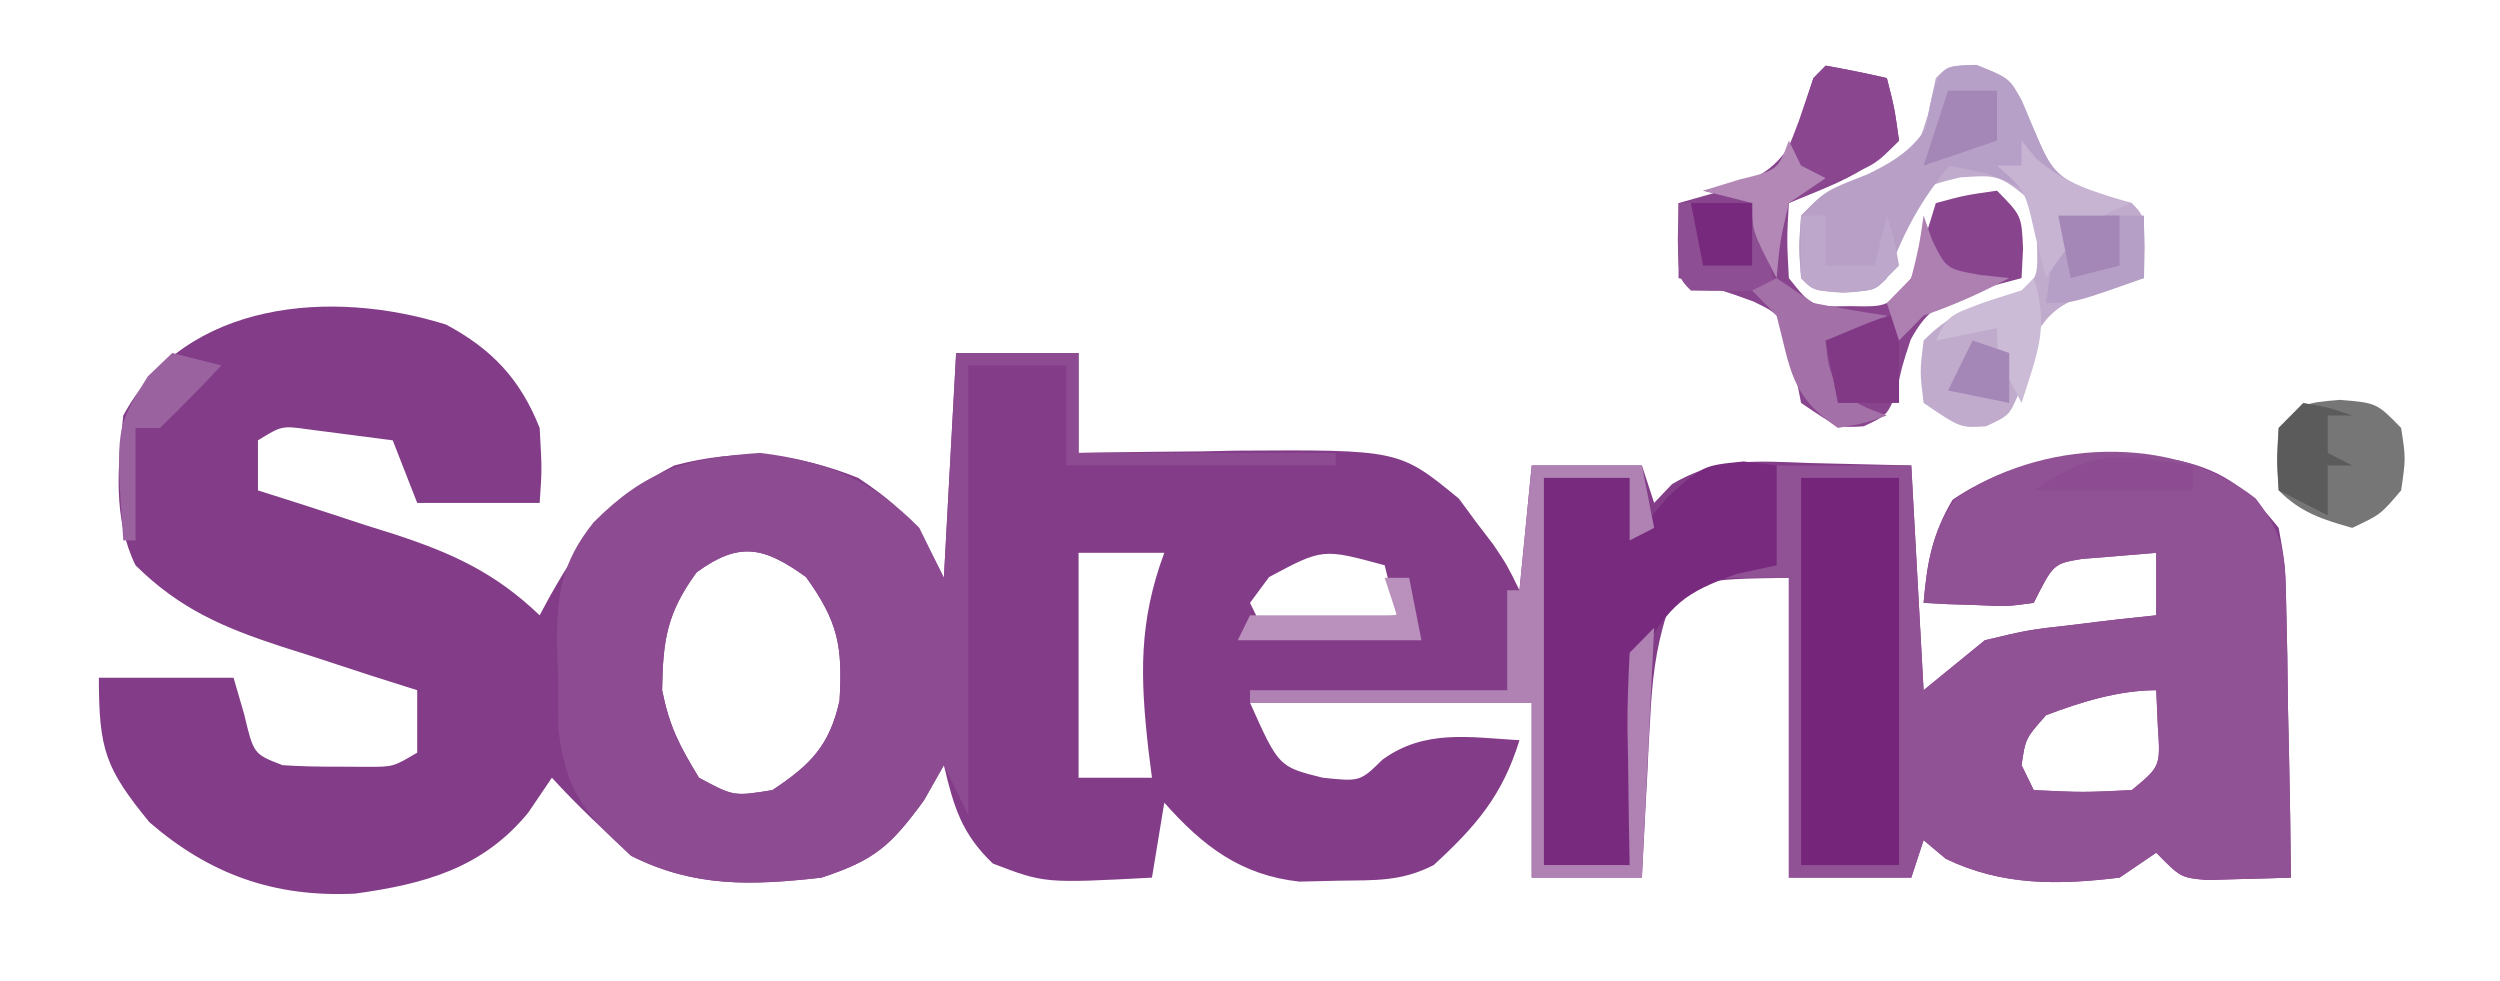 <?xml version="1.0" encoding="UTF-8"?>
<svg xmlns="http://www.w3.org/2000/svg" xmlns:xlink="http://www.w3.org/1999/xlink" width="130px" height="51px" viewBox="0 0 129 51" version="1.1">
<g id="surface1">
<path style=" stroke:none;fill-rule:nonzero;fill:rgb(51.373%,23.529%,53.333%);fill-opacity:1;" d="M 22.699 16.879 C 25.082 18.156 26.559 19.719 27.562 22.254 C 27.684 24.402 27.684 24.402 27.562 26.152 C 25.457 26.152 23.359 26.152 21.195 26.152 C 20.773 25.078 20.355 24.008 19.922 22.898 C 18.992 22.777 18.066 22.656 17.137 22.535 C 16.617 22.469 16.102 22.398 15.566 22.332 C 14.156 22.133 14.156 22.133 12.914 22.898 C 12.914 23.758 12.914 24.617 12.914 25.5 C 13.707 25.75 14.496 26.004 15.312 26.262 C 16.355 26.605 17.406 26.941 18.449 27.289 C 18.969 27.453 19.492 27.613 20.027 27.785 C 23.008 28.766 25.227 29.762 27.562 31.996 C 27.746 31.652 27.934 31.305 28.125 30.953 C 29.875 27.875 31.363 25.84 34.566 24.203 C 38.008 23.293 40.848 23.539 44.121 24.848 C 46.547 26.465 47.258 27.348 48.582 30.047 C 48.793 26.191 48.996 22.332 49.219 18.355 C 51.316 18.355 53.418 18.355 55.586 18.355 C 55.586 20.07 55.586 21.789 55.586 23.551 C 56.152 23.539 56.152 23.539 56.73 23.527 C 58.473 23.504 60.215 23.484 61.953 23.473 C 62.551 23.457 63.148 23.445 63.754 23.434 C 72.258 23.379 72.258 23.379 75.359 25.926 C 75.656 26.32 75.941 26.715 76.238 27.121 C 76.543 27.516 76.844 27.914 77.156 28.32 C 77.875 29.395 77.875 29.395 78.512 30.695 C 78.719 28.555 78.934 26.414 79.148 24.203 C 81.035 24.203 82.934 24.203 84.879 24.203 C 85.191 25.168 85.191 25.168 85.516 26.152 C 85.824 25.828 86.129 25.512 86.441 25.18 C 88.816 23.746 90.938 23.988 93.633 24.078 C 95.371 24.121 97.102 24.164 98.887 24.203 C 99.098 28.059 99.312 31.914 99.527 35.891 C 101.102 34.605 101.102 34.605 102.711 33.293 C 104.973 32.754 104.973 32.754 107.367 32.484 C 108.168 32.383 108.961 32.285 109.785 32.191 C 110.395 32.125 111.004 32.059 111.625 31.996 C 111.625 30.918 111.625 29.852 111.625 28.746 C 110.809 28.812 110 28.879 109.156 28.953 C 108.699 28.988 108.242 29.023 107.77 29.062 C 106.277 29.312 106.277 29.312 105.254 31.348 C 103.875 31.539 103.875 31.539 102.316 31.465 C 101.531 31.441 101.531 31.441 100.738 31.414 C 100.137 31.379 100.137 31.379 99.527 31.348 C 99.707 29.277 99.969 27.77 101.039 25.984 C 104.516 23.625 108.797 23.191 112.859 23.957 C 115.238 24.512 116.457 25.523 117.992 27.449 C 118.344 29.41 118.344 29.41 118.387 31.684 C 118.402 32.496 118.426 33.305 118.441 34.141 C 118.453 34.988 118.465 35.836 118.473 36.703 C 118.488 37.562 118.512 38.414 118.531 39.297 C 118.578 41.41 118.609 43.523 118.629 45.637 C 117.703 45.668 116.773 45.695 115.844 45.715 C 115.328 45.734 114.812 45.746 114.277 45.762 C 112.898 45.637 112.898 45.637 111.625 44.34 C 110.996 44.762 110.363 45.195 109.715 45.637 C 106.516 46.023 103.617 46.07 100.68 44.656 C 100.301 44.344 99.918 44.02 99.527 43.688 C 99.316 44.328 99.105 44.973 98.887 45.637 C 96.789 45.637 94.688 45.637 92.52 45.637 C 92.52 40.488 92.52 35.348 92.52 30.047 C 87.734 30.117 87.734 30.117 86.152 31.996 C 85.594 33.742 85.41 35.43 85.316 37.266 C 85.285 37.754 85.262 38.242 85.23 38.75 C 85.207 39.254 85.184 39.758 85.16 40.273 C 85.117 41.051 85.117 41.051 85.074 41.84 C 85.004 43.105 84.945 44.367 84.879 45.637 C 82.984 45.637 81.098 45.637 79.148 45.637 C 79.148 42.637 79.148 39.629 79.148 36.539 C 74.316 36.539 69.48 36.539 64.5 36.539 C 65.992 39.871 65.992 39.871 68.277 40.441 C 70.223 40.645 70.223 40.645 71.387 39.504 C 73.578 37.91 75.902 38.336 78.512 38.492 C 77.625 41.375 76.242 42.973 74.051 44.984 C 72.352 45.855 70.98 45.766 69.078 45.797 C 68.418 45.812 67.754 45.832 67.074 45.844 C 64.035 45.516 62.055 44.008 60.043 41.738 C 59.832 43.023 59.621 44.305 59.402 45.637 C 53.816 45.934 53.816 45.934 51.125 44.902 C 49.508 43.355 49.094 41.961 48.582 39.789 C 48.238 40.395 47.895 40.992 47.547 41.617 C 45.801 44.004 44.977 44.727 42.215 45.637 C 38.613 46.043 35.617 46.172 32.336 44.5 C 30.91 43.184 29.508 41.879 28.199 40.441 C 27.586 41.344 27.586 41.344 26.965 42.262 C 24.578 45.168 21.551 45.973 17.961 46.469 C 13.77 46.668 10.422 45.48 7.266 42.754 C 4.984 39.949 4.641 39.008 4.641 35.242 C 6.945 35.242 9.262 35.242 11.645 35.242 C 11.824 35.871 12.012 36.504 12.199 37.148 C 12.688 39.211 12.688 39.211 14.191 39.789 C 15.145 39.852 16.102 39.871 17.059 39.867 C 17.562 39.871 18.07 39.871 18.586 39.875 C 19.953 39.875 19.953 39.875 21.195 39.137 C 21.195 38.07 21.195 36.996 21.195 35.891 C 20.406 35.637 19.617 35.387 18.801 35.133 C 17.75 34.789 16.707 34.449 15.66 34.105 C 15.141 33.941 14.621 33.777 14.086 33.605 C 11.113 32.629 8.836 31.66 6.547 29.395 C 5.367 26.988 5.621 24.23 5.91 21.605 C 9.164 15.613 16.77 15.016 22.699 16.879 Z M 35.723 29.762 C 34.18 31.879 33.973 33.266 33.93 35.891 C 34.312 37.777 34.809 38.734 35.844 40.441 C 37.648 41.414 37.648 41.414 39.664 41.086 C 41.617 39.793 42.633 38.801 43.156 36.434 C 43.32 33.605 43.09 32.336 41.414 30.008 C 39.234 28.441 37.957 28.129 35.723 29.762 Z M 55.586 28.746 C 55.586 32.602 55.586 36.461 55.586 40.441 C 56.848 40.441 58.105 40.441 59.402 40.441 C 59.348 39.973 59.281 39.516 59.223 39.035 C 58.789 35.207 58.703 32.363 60.043 28.746 C 58.57 28.746 57.102 28.746 55.586 28.746 Z M 65.492 30.008 C 65.168 30.449 64.844 30.891 64.5 31.348 C 64.707 31.777 64.922 32.199 65.137 32.645 C 68.605 32.324 68.605 32.324 72.141 31.996 C 71.934 31.141 71.723 30.281 71.504 29.395 C 68.281 28.516 68.281 28.516 65.492 30.008 Z M 105.895 37.191 C 104.824 38.398 104.824 38.398 104.621 39.789 C 104.832 40.219 105.043 40.648 105.254 41.086 C 107.809 41.207 107.809 41.207 110.352 41.086 C 111.848 39.855 111.848 39.855 111.707 37.762 C 111.676 37.141 111.656 36.527 111.625 35.891 C 109.688 35.891 107.695 36.504 105.895 37.191 Z M 105.895 37.191 "/>
<path style=" stroke:none;fill-rule:nonzero;fill:rgb(56.863%,32.157%,58.431%);fill-opacity:1;" d="M 116.797 25.922 C 118.363 27.922 118.336 29.141 118.387 31.684 C 118.402 32.496 118.426 33.305 118.441 34.141 C 118.453 34.988 118.465 35.836 118.473 36.703 C 118.488 37.562 118.512 38.414 118.531 39.297 C 118.578 41.41 118.609 43.523 118.629 45.637 C 117.703 45.668 116.773 45.695 115.844 45.715 C 115.328 45.734 114.812 45.746 114.277 45.762 C 112.898 45.637 112.898 45.637 111.625 44.34 C 110.996 44.762 110.363 45.195 109.715 45.637 C 106.516 46.023 103.617 46.07 100.68 44.656 C 100.301 44.344 99.918 44.02 99.527 43.688 C 99.316 44.328 99.105 44.973 98.887 45.637 C 96.789 45.637 94.688 45.637 92.52 45.637 C 92.52 40.488 92.52 35.348 92.52 30.047 C 91.047 30.047 89.582 30.047 88.062 30.047 C 88.062 29.832 88.062 29.617 88.062 29.395 C 89.324 29.395 90.586 29.395 91.883 29.395 C 91.883 27.684 91.883 25.969 91.883 24.203 C 94.199 24.203 96.508 24.203 98.887 24.203 C 99.098 28.059 99.312 31.914 99.527 35.891 C 100.578 35.039 101.629 34.18 102.711 33.293 C 104.973 32.754 104.973 32.754 107.367 32.484 C 108.168 32.383 108.961 32.285 109.785 32.191 C 110.699 32.098 110.699 32.098 111.625 31.996 C 111.625 30.918 111.625 29.852 111.625 28.746 C 110.809 28.812 110 28.879 109.156 28.953 C 108.699 28.988 108.242 29.023 107.77 29.062 C 106.277 29.312 106.277 29.312 105.254 31.348 C 103.875 31.539 103.875 31.539 102.316 31.465 C 101.793 31.453 101.27 31.43 100.738 31.414 C 100.336 31.391 99.934 31.371 99.527 31.348 C 99.711 29.23 99.953 27.77 101.121 25.984 C 105.492 22.863 112.469 22.484 116.797 25.922 Z M 105.895 37.191 C 104.824 38.398 104.824 38.398 104.621 39.789 C 104.832 40.219 105.043 40.648 105.254 41.086 C 107.809 41.207 107.809 41.207 110.352 41.086 C 111.848 39.855 111.848 39.855 111.707 37.762 C 111.676 37.141 111.656 36.527 111.625 35.891 C 109.688 35.891 107.695 36.504 105.895 37.191 Z M 105.895 37.191 "/>
<path style=" stroke:none;fill-rule:nonzero;fill:rgb(55.294%,29.804%,57.255%);fill-opacity:1;" d="M 49.219 18.355 C 51.316 18.355 53.418 18.355 55.586 18.355 C 55.586 20.07 55.586 21.789 55.586 23.551 C 59.996 23.551 64.41 23.551 68.957 23.551 C 68.957 23.766 68.957 23.98 68.957 24.203 C 64.332 24.203 59.715 24.203 54.949 24.203 C 54.949 22.484 54.949 20.77 54.949 19.004 C 53.262 19.004 51.586 19.004 49.852 19.004 C 49.852 26.719 49.852 34.438 49.852 42.391 C 49.434 41.527 49.012 40.668 48.582 39.789 C 48.238 40.395 47.895 40.992 47.547 41.617 C 45.801 44.004 44.977 44.727 42.215 45.637 C 38.59 46.043 35.605 46.152 32.301 44.5 C 29.938 42.273 28.934 41.277 28.539 37.902 C 28.523 36.938 28.516 35.969 28.52 35 C 28.5 34.516 28.484 34.039 28.461 33.539 C 28.457 30.883 28.699 29.242 30.375 27.152 C 33.098 24.43 35.203 23.812 39.027 23.551 C 42.41 23.965 44.855 24.949 47.305 27.449 C 47.723 28.305 48.145 29.16 48.582 30.047 C 48.793 26.191 48.996 22.332 49.219 18.355 Z M 35.723 29.762 C 34.18 31.879 33.973 33.266 33.93 35.891 C 34.312 37.777 34.809 38.734 35.844 40.441 C 37.648 41.414 37.648 41.414 39.664 41.086 C 41.617 39.793 42.633 38.801 43.156 36.434 C 43.32 33.605 43.09 32.336 41.414 30.008 C 39.234 28.441 37.957 28.129 35.723 29.762 Z M 35.723 29.762 "/>
<path style=" stroke:none;fill-rule:nonzero;fill:rgb(47.059%,16.863%,49.412%);fill-opacity:1;" d="M 90.172 23.996 C 90.738 24.066 91.301 24.129 91.883 24.203 C 91.883 25.918 91.883 27.629 91.883 29.395 C 91.199 29.547 90.52 29.695 89.816 29.844 C 87.051 30.832 86.383 31.426 84.879 33.941 C 84.496 35.848 84.438 37.723 84.402 39.668 C 84.383 40.176 84.363 40.691 84.344 41.215 C 84.297 42.473 84.266 43.73 84.242 44.984 C 82.77 44.984 81.301 44.984 79.781 44.984 C 79.781 38.34 79.781 31.699 79.781 24.848 C 81.254 24.848 82.727 24.848 84.242 24.848 C 84.449 25.707 84.66 26.566 84.879 27.449 C 85.324 26.914 85.773 26.375 86.234 25.824 C 88.062 24.203 88.062 24.203 90.172 23.996 Z M 90.172 23.996 "/>
<path style=" stroke:none;fill-rule:nonzero;fill:rgb(75.294%,67.059%,80.392%);fill-opacity:1;" d="M 102.27 3.375 C 103.98 4.062 103.98 4.062 104.625 5.223 C 104.824 5.684 105.02 6.152 105.215 6.621 C 106.219 8.992 106.219 8.992 108.559 10.195 C 109.152 10.316 109.746 10.434 110.352 10.559 C 110.988 11.211 110.988 11.211 111.027 12.875 C 111.012 13.398 111.004 13.922 110.988 14.461 C 110.188 14.672 109.383 14.887 108.559 15.109 C 106.859 15.734 106.094 16.031 105.219 17.672 C 104.762 19.07 104.762 19.07 104.469 20.473 C 103.98 21.605 103.98 21.605 102.777 22.168 C 101.438 22.254 101.438 22.254 99.527 20.953 C 99.328 19.328 99.328 19.328 99.527 17.707 C 101.094 16.105 102.531 15.785 104.621 15.109 C 105.469 14.383 105.469 14.383 105.422 12.551 C 105.367 11.891 105.309 11.234 105.254 10.559 C 103.465 9.09 103.465 9.09 101.438 9.223 C 99.293 9.742 99.293 9.742 98.375 12.184 C 98.125 12.934 97.871 13.684 97.617 14.461 C 96.977 15.109 96.977 15.109 95.387 15.188 C 93.797 15.109 93.797 15.109 93.156 14.461 C 93.039 12.875 93.039 12.875 93.156 11.211 C 94.434 9.914 94.434 9.914 96.664 9.102 C 99.047 8.188 99.047 8.188 99.766 5.934 C 99.895 5.316 100.027 4.703 100.164 4.062 C 100.801 3.414 100.801 3.414 102.27 3.375 Z M 102.27 3.375 "/>
<path style=" stroke:none;fill-rule:nonzero;fill:rgb(53.333%,27.059%,55.686%);fill-opacity:1;" d="M 94.434 3.414 C 95.496 3.602 96.562 3.816 97.617 4.062 C 98.012 5.609 98.012 5.609 98.25 7.312 C 96.566 9.031 94.711 9.652 92.52 10.559 C 92.414 12.457 92.414 12.457 92.52 14.461 C 93.719 15.961 93.719 15.961 95.707 15.918 C 97.688 15.961 97.688 15.961 98.887 14.461 C 99.34 13.172 99.773 11.875 100.164 10.559 C 101.676 10.152 101.676 10.152 103.344 9.914 C 104.621 11.211 104.621 11.211 104.699 12.918 C 104.672 13.422 104.648 13.934 104.621 14.461 C 103.82 14.672 103.016 14.887 102.191 15.109 C 100.496 15.734 99.727 16.031 98.852 17.672 C 98.395 19.07 98.395 19.07 98.102 20.473 C 97.617 21.605 97.617 21.605 96.414 22.168 C 95.07 22.254 95.07 22.254 93.156 20.953 C 93.012 20.215 92.871 19.484 92.719 18.719 C 92.148 16.391 92.148 16.391 90.672 15.676 C 89.387 15.199 88.117 14.785 86.785 14.461 C 86.785 13.172 86.785 11.887 86.785 10.559 C 87.59 10.332 88.391 10.105 89.215 9.875 C 90.812 9.277 91.664 8.941 92.621 7.496 C 93.074 6.375 93.438 5.219 93.797 4.062 C 94 3.852 94.215 3.637 94.434 3.414 Z M 94.434 3.414 "/>
<path style=" stroke:none;fill-rule:nonzero;fill:rgb(45.882%,14.902%,48.235%);fill-opacity:1;" d="M 93.156 24.848 C 94.84 24.848 96.52 24.848 98.25 24.848 C 98.25 31.496 98.25 38.137 98.25 44.984 C 96.57 44.984 94.891 44.984 93.156 44.984 C 93.156 38.34 93.156 31.699 93.156 24.848 Z M 93.156 24.848 "/>
<path style=" stroke:none;fill-rule:nonzero;fill:rgb(68.627%,50.98%,70.196%);fill-opacity:1;" d="M 79.148 24.203 C 81.035 24.203 82.934 24.203 84.879 24.203 C 85.191 25.809 85.191 25.809 85.516 27.449 C 85.094 27.66 84.68 27.879 84.242 28.102 C 84.242 27.023 84.242 25.953 84.242 24.848 C 82.77 24.848 81.301 24.848 79.781 24.848 C 79.781 31.496 79.781 38.137 79.781 44.984 C 81.254 44.984 82.727 44.984 84.242 44.984 C 84.227 44.203 84.211 43.422 84.199 42.617 C 84.184 41.594 84.172 40.566 84.16 39.543 C 84.152 39.031 84.141 38.516 84.129 37.984 C 84.117 36.633 84.176 35.289 84.242 33.941 C 84.66 33.516 85.082 33.09 85.516 32.645 C 85.305 36.93 85.094 41.215 84.879 45.637 C 82.984 45.637 81.098 45.637 79.148 45.637 C 79.148 42.637 79.148 39.629 79.148 36.539 C 74.316 36.539 69.48 36.539 64.5 36.539 C 64.5 36.328 64.5 36.113 64.5 35.891 C 68.914 35.891 73.324 35.891 77.875 35.891 C 77.875 34.18 77.875 32.461 77.875 30.695 C 78.082 30.695 78.293 30.695 78.512 30.695 C 78.719 28.555 78.934 26.414 79.148 24.203 Z M 79.148 24.203 "/>
<path style=" stroke:none;fill-rule:nonzero;fill:rgb(71.765%,62.353%,77.647%);fill-opacity:1;" d="M 100.801 4.711 C 101.637 4.711 102.48 4.711 103.344 4.711 C 103.344 5.57 103.344 6.434 103.344 7.312 C 102.715 7.527 102.086 7.746 101.438 7.965 C 99.609 9.996 98.527 11.875 97.617 14.461 C 96.977 15.109 96.977 15.109 95.387 15.188 C 93.797 15.109 93.797 15.109 93.156 14.461 C 93.039 12.875 93.039 12.875 93.156 11.211 C 94.434 9.914 94.434 9.914 96.621 9.059 C 99.125 7.848 99.488 7.07 100.801 4.711 Z M 100.801 4.711 "/>
<path style=" stroke:none;fill-rule:nonzero;fill:rgb(54.118%,27.451%,56.078%);fill-opacity:1;" d="M 94.434 3.414 C 95.496 3.602 96.562 3.816 97.617 4.062 C 98.012 5.609 98.012 5.609 98.25 7.312 C 96.977 8.609 96.977 8.609 94.711 9.426 C 93.988 9.797 93.266 10.176 92.52 10.559 C 91.848 12.562 91.848 12.562 91.883 14.461 C 90.613 12.023 90.613 12.023 90.613 10.559 C 89.766 10.344 88.93 10.133 88.062 9.914 C 88.656 9.789 89.246 9.672 89.855 9.547 C 92.102 8.773 92.102 8.773 93.039 6.297 C 93.289 5.562 93.539 4.824 93.797 4.062 C 94 3.852 94.215 3.637 94.434 3.414 Z M 94.434 3.414 "/>
<path style=" stroke:none;fill-rule:nonzero;fill:rgb(46.275%,46.275%,46.275%);fill-opacity:1;" d="M 121.184 20.793 C 123.09 20.953 123.09 20.953 124.359 22.254 C 124.602 23.836 124.602 23.836 124.359 25.5 C 123.289 26.758 123.289 26.758 121.816 27.449 C 120.293 27.02 119.129 26.656 117.992 25.5 C 117.875 23.918 117.875 23.918 117.992 22.254 C 119.266 20.953 119.266 20.953 121.184 20.793 Z M 119.266 22.898 C 119.906 24.848 119.906 24.848 119.906 24.848 Z M 122.453 23.551 C 123.09 24.848 123.09 24.848 123.09 24.848 Z M 122.453 23.551 "/>
<path style=" stroke:none;fill-rule:nonzero;fill:rgb(71.765%,62.745%,78.039%);fill-opacity:1;" d="M 102.27 3.375 C 103.98 4.062 103.98 4.062 104.625 5.223 C 104.824 5.684 105.02 6.152 105.215 6.621 C 106.172 8.859 106.297 9.152 108.602 10.234 C 109.176 10.34 109.758 10.453 110.352 10.559 C 109.969 10.727 109.594 10.883 109.195 11.047 C 107.625 11.965 106.895 12.934 105.895 14.461 C 105.762 13.73 105.629 13.012 105.5 12.27 C 104.867 9.738 104.867 9.738 102.629 8.977 C 102.027 8.855 101.422 8.738 100.801 8.609 C 101.004 8.188 101.219 7.754 101.438 7.312 C 102.07 7.312 102.699 7.312 103.344 7.312 C 103.344 6.453 103.344 5.602 103.344 4.711 C 102.113 4.895 102.113 4.895 100.801 5.363 C 100.379 6.004 99.957 6.652 99.527 7.312 C 100.207 3.434 100.207 3.434 102.27 3.375 Z M 102.27 3.375 "/>
<path style=" stroke:none;fill-rule:nonzero;fill:rgb(55.686%,30.588%,57.647%);fill-opacity:1;" d="M 86.785 10.559 C 88.051 10.559 89.312 10.559 90.613 10.559 C 91.035 12.062 91.453 13.559 91.883 15.109 C 90.402 15.137 88.91 15.137 87.426 15.109 C 86.785 14.461 86.785 14.461 86.746 12.469 C 86.762 11.836 86.777 11.207 86.785 10.559 Z M 86.785 10.559 "/>
<path style=" stroke:none;fill-rule:nonzero;fill:rgb(71.373%,62.353%,77.647%);fill-opacity:1;" d="M 106.531 11.211 C 108 11.211 109.469 11.211 110.988 11.211 C 110.988 12.281 110.988 13.355 110.988 14.461 C 107.328 15.758 107.328 15.758 105.895 15.758 C 106.102 14.258 106.316 12.758 106.531 11.211 Z M 106.531 11.211 "/>
<path style=" stroke:none;fill-rule:nonzero;fill:rgb(64.314%,43.922%,65.882%);fill-opacity:1;" d="M 91.883 14.461 C 92.512 14.887 93.148 15.316 93.797 15.758 C 95.062 16.008 96.336 16.23 97.617 16.41 C 97.406 16.836 97.195 17.266 96.977 17.707 C 96.137 17.707 95.297 17.707 94.434 17.707 C 94.555 18.973 94.555 18.973 95.07 20.305 C 96.332 21.141 96.332 21.141 97.617 21.605 C 96.461 22.008 96.461 22.008 95.07 22.254 C 92.594 20.57 92.633 19.262 91.883 16.41 C 91.461 15.977 91.043 15.547 90.613 15.109 C 91.035 14.891 91.453 14.68 91.883 14.461 Z M 91.883 14.461 "/>
<path style=" stroke:none;fill-rule:nonzero;fill:rgb(72.549%,56.863%,73.725%);fill-opacity:1;" d="M 71.504 30.047 C 71.93 30.047 72.348 30.047 72.777 30.047 C 72.988 31.117 73.199 32.191 73.414 33.293 C 70.266 33.293 67.105 33.293 63.863 33.293 C 64.07 32.867 64.281 32.438 64.5 31.996 C 67.023 31.996 69.547 31.996 72.141 31.996 C 71.934 31.352 71.723 30.711 71.504 30.047 Z M 71.504 30.047 "/>
<path style=" stroke:none;fill-rule:nonzero;fill:rgb(50.588%,22.353%,52.549%);fill-opacity:1;" d="M 98.25 16.41 C 98.25 17.906 98.25 19.406 98.25 20.953 C 97.199 20.953 96.148 20.953 95.07 20.953 C 94.859 19.883 94.648 18.809 94.434 17.707 C 97.539 16.41 97.539 16.41 98.25 16.41 Z M 98.25 16.41 "/>
<path style=" stroke:none;fill-rule:nonzero;fill:rgb(35.686%,35.686%,35.686%);fill-opacity:1;" d="M 119.266 20.953 C 120.621 21.195 120.621 21.195 121.816 21.605 C 121.395 21.605 120.973 21.605 120.543 21.605 C 120.543 22.246 120.543 22.887 120.543 23.551 C 120.961 23.766 121.383 23.98 121.816 24.203 C 121.395 24.203 120.973 24.203 120.543 24.203 C 120.543 25.059 120.543 25.918 120.543 26.797 C 119.703 26.371 118.859 25.941 117.992 25.5 C 117.914 23.957 117.914 23.957 117.992 22.254 C 118.414 21.824 118.836 21.395 119.266 20.953 Z M 119.266 22.898 C 119.906 24.848 119.906 24.848 119.906 24.848 Z M 119.266 22.898 "/>
<path style=" stroke:none;fill-rule:nonzero;fill:rgb(60.784%,38.431%,62.745%);fill-opacity:1;" d="M 8.457 18.355 C 9.297 18.57 10.141 18.781 11.008 19.004 C 9.973 20.113 8.91 21.195 7.816 22.254 C 7.398 22.254 6.984 22.254 6.547 22.254 C 6.547 24.18 6.547 26.113 6.547 28.102 C 6.336 28.102 6.129 28.102 5.91 28.102 C 5.512 22.242 5.512 22.242 7.184 19.574 C 7.605 19.172 8.027 18.766 8.457 18.355 Z M 8.457 18.355 "/>
<path style=" stroke:none;fill-rule:nonzero;fill:rgb(77.647%,70.588%,82.353%);fill-opacity:1;" d="M 104.621 7.312 C 104.973 7.754 104.973 7.754 105.34 8.203 C 106.879 9.566 108.41 9.988 110.352 10.559 C 109.781 10.801 109.781 10.801 109.195 11.047 C 107.625 11.965 106.895 12.934 105.895 14.461 C 105.711 13.73 105.523 13.012 105.34 12.27 C 104.816 9.91 104.816 9.91 103.344 8.609 C 103.77 8.609 104.191 8.609 104.621 8.609 C 104.621 8.188 104.621 7.754 104.621 7.312 Z M 104.621 7.312 "/>
<path style=" stroke:none;fill-rule:nonzero;fill:rgb(74.118%,65.49%,79.608%);fill-opacity:1;" d="M 93.156 11.211 C 93.578 11.211 93.996 11.211 94.434 11.211 C 94.434 12.07 94.434 12.926 94.434 13.809 C 95.27 13.809 96.117 13.809 96.977 13.809 C 97.188 12.953 97.398 12.094 97.617 11.211 C 98.012 12.426 98.012 12.426 98.25 13.809 C 96.977 15.109 96.977 15.109 95.348 15.227 C 93.797 15.109 93.797 15.109 93.156 14.461 C 93.133 13.375 93.133 12.289 93.156 11.211 Z M 93.156 11.211 "/>
<path style=" stroke:none;fill-rule:nonzero;fill:rgb(55.294%,29.804%,57.255%);fill-opacity:1;" d="M 113.539 24.203 C 113.539 24.629 113.539 25.059 113.539 25.5 C 110.801 25.5 108.074 25.5 105.254 25.5 C 108.504 23.293 109.742 23.641 113.539 24.203 Z M 113.539 24.203 "/>
<path style=" stroke:none;fill-rule:nonzero;fill:rgb(79.608%,73.333%,83.922%);fill-opacity:1;" d="M 105.254 14.461 C 106.09 17.016 105.41 18.441 104.621 20.953 C 103.344 18.516 103.344 18.516 103.344 17.059 C 102.293 17.27 101.246 17.484 100.164 17.707 C 100.801 16.41 100.801 16.41 102.711 15.715 C 103.652 15.414 103.652 15.414 104.621 15.109 C 104.832 14.891 105.043 14.68 105.254 14.461 Z M 105.254 14.461 "/>
<path style=" stroke:none;fill-rule:nonzero;fill:rgb(68.235%,49.804%,69.412%);fill-opacity:1;" d="M 99.527 11.211 C 99.668 11.629 99.816 12.039 99.965 12.469 C 100.707 13.984 100.707 13.984 102.469 14.297 C 102.969 14.352 103.465 14.402 103.98 14.461 C 102.5 15.238 101.121 15.863 99.527 16.41 C 99.105 16.836 98.688 17.266 98.25 17.707 C 98.043 17.062 97.832 16.418 97.617 15.758 C 98.039 15.328 98.457 14.902 98.887 14.461 C 99.301 12.785 99.301 12.785 99.527 11.211 Z M 99.527 11.211 "/>
<path style=" stroke:none;fill-rule:nonzero;fill:rgb(70.196%,53.333%,71.765%);fill-opacity:1;" d="M 92.52 7.312 C 92.734 7.746 92.941 8.168 93.156 8.609 C 93.578 8.828 93.996 9.039 94.434 9.262 C 93.797 9.691 93.168 10.121 92.52 10.559 C 92.055 12.555 92.055 12.555 91.883 14.461 C 90.613 12.023 90.613 12.023 90.613 10.559 C 89.766 10.344 88.93 10.133 88.062 9.914 C 88.684 9.727 89.297 9.539 89.934 9.34 C 91.953 8.844 91.953 8.844 92.52 7.312 Z M 92.52 7.312 "/>
<path style=" stroke:none;fill-rule:nonzero;fill:rgb(64.314%,52.941%,71.765%);fill-opacity:1;" d="M 100.801 4.711 C 101.637 4.711 102.48 4.711 103.344 4.711 C 103.344 5.57 103.344 6.434 103.344 7.312 C 102.086 7.746 100.824 8.168 99.527 8.609 C 99.945 7.328 100.367 6.039 100.801 4.711 Z M 100.801 4.711 "/>
<path style=" stroke:none;fill-rule:nonzero;fill:rgb(46.667%,16.078%,49.02%);fill-opacity:1;" d="M 87.426 10.559 C 88.477 10.559 89.527 10.559 90.613 10.559 C 90.613 11.629 90.613 12.703 90.613 13.809 C 89.766 13.809 88.93 13.809 88.062 13.809 C 87.855 12.734 87.645 11.664 87.426 10.559 Z M 87.426 10.559 "/>
<path style=" stroke:none;fill-rule:nonzero;fill:rgb(64.314%,52.549%,71.765%);fill-opacity:1;" d="M 102.074 17.707 C 102.703 17.922 103.336 18.133 103.98 18.355 C 103.98 19.215 103.98 20.07 103.98 20.953 C 102.93 20.742 101.879 20.527 100.801 20.305 C 101.219 19.449 101.637 18.59 102.074 17.707 Z M 102.074 17.707 "/>
<path style=" stroke:none;fill-rule:nonzero;fill:rgb(64.314%,52.549%,71.765%);fill-opacity:1;" d="M 106.531 11.211 C 107.582 11.211 108.633 11.211 109.715 11.211 C 109.715 12.07 109.715 12.926 109.715 13.809 C 108.875 14.02 108.035 14.234 107.172 14.461 C 106.957 13.383 106.75 12.316 106.531 11.211 Z M 106.531 11.211 "/>
</g>
</svg>
